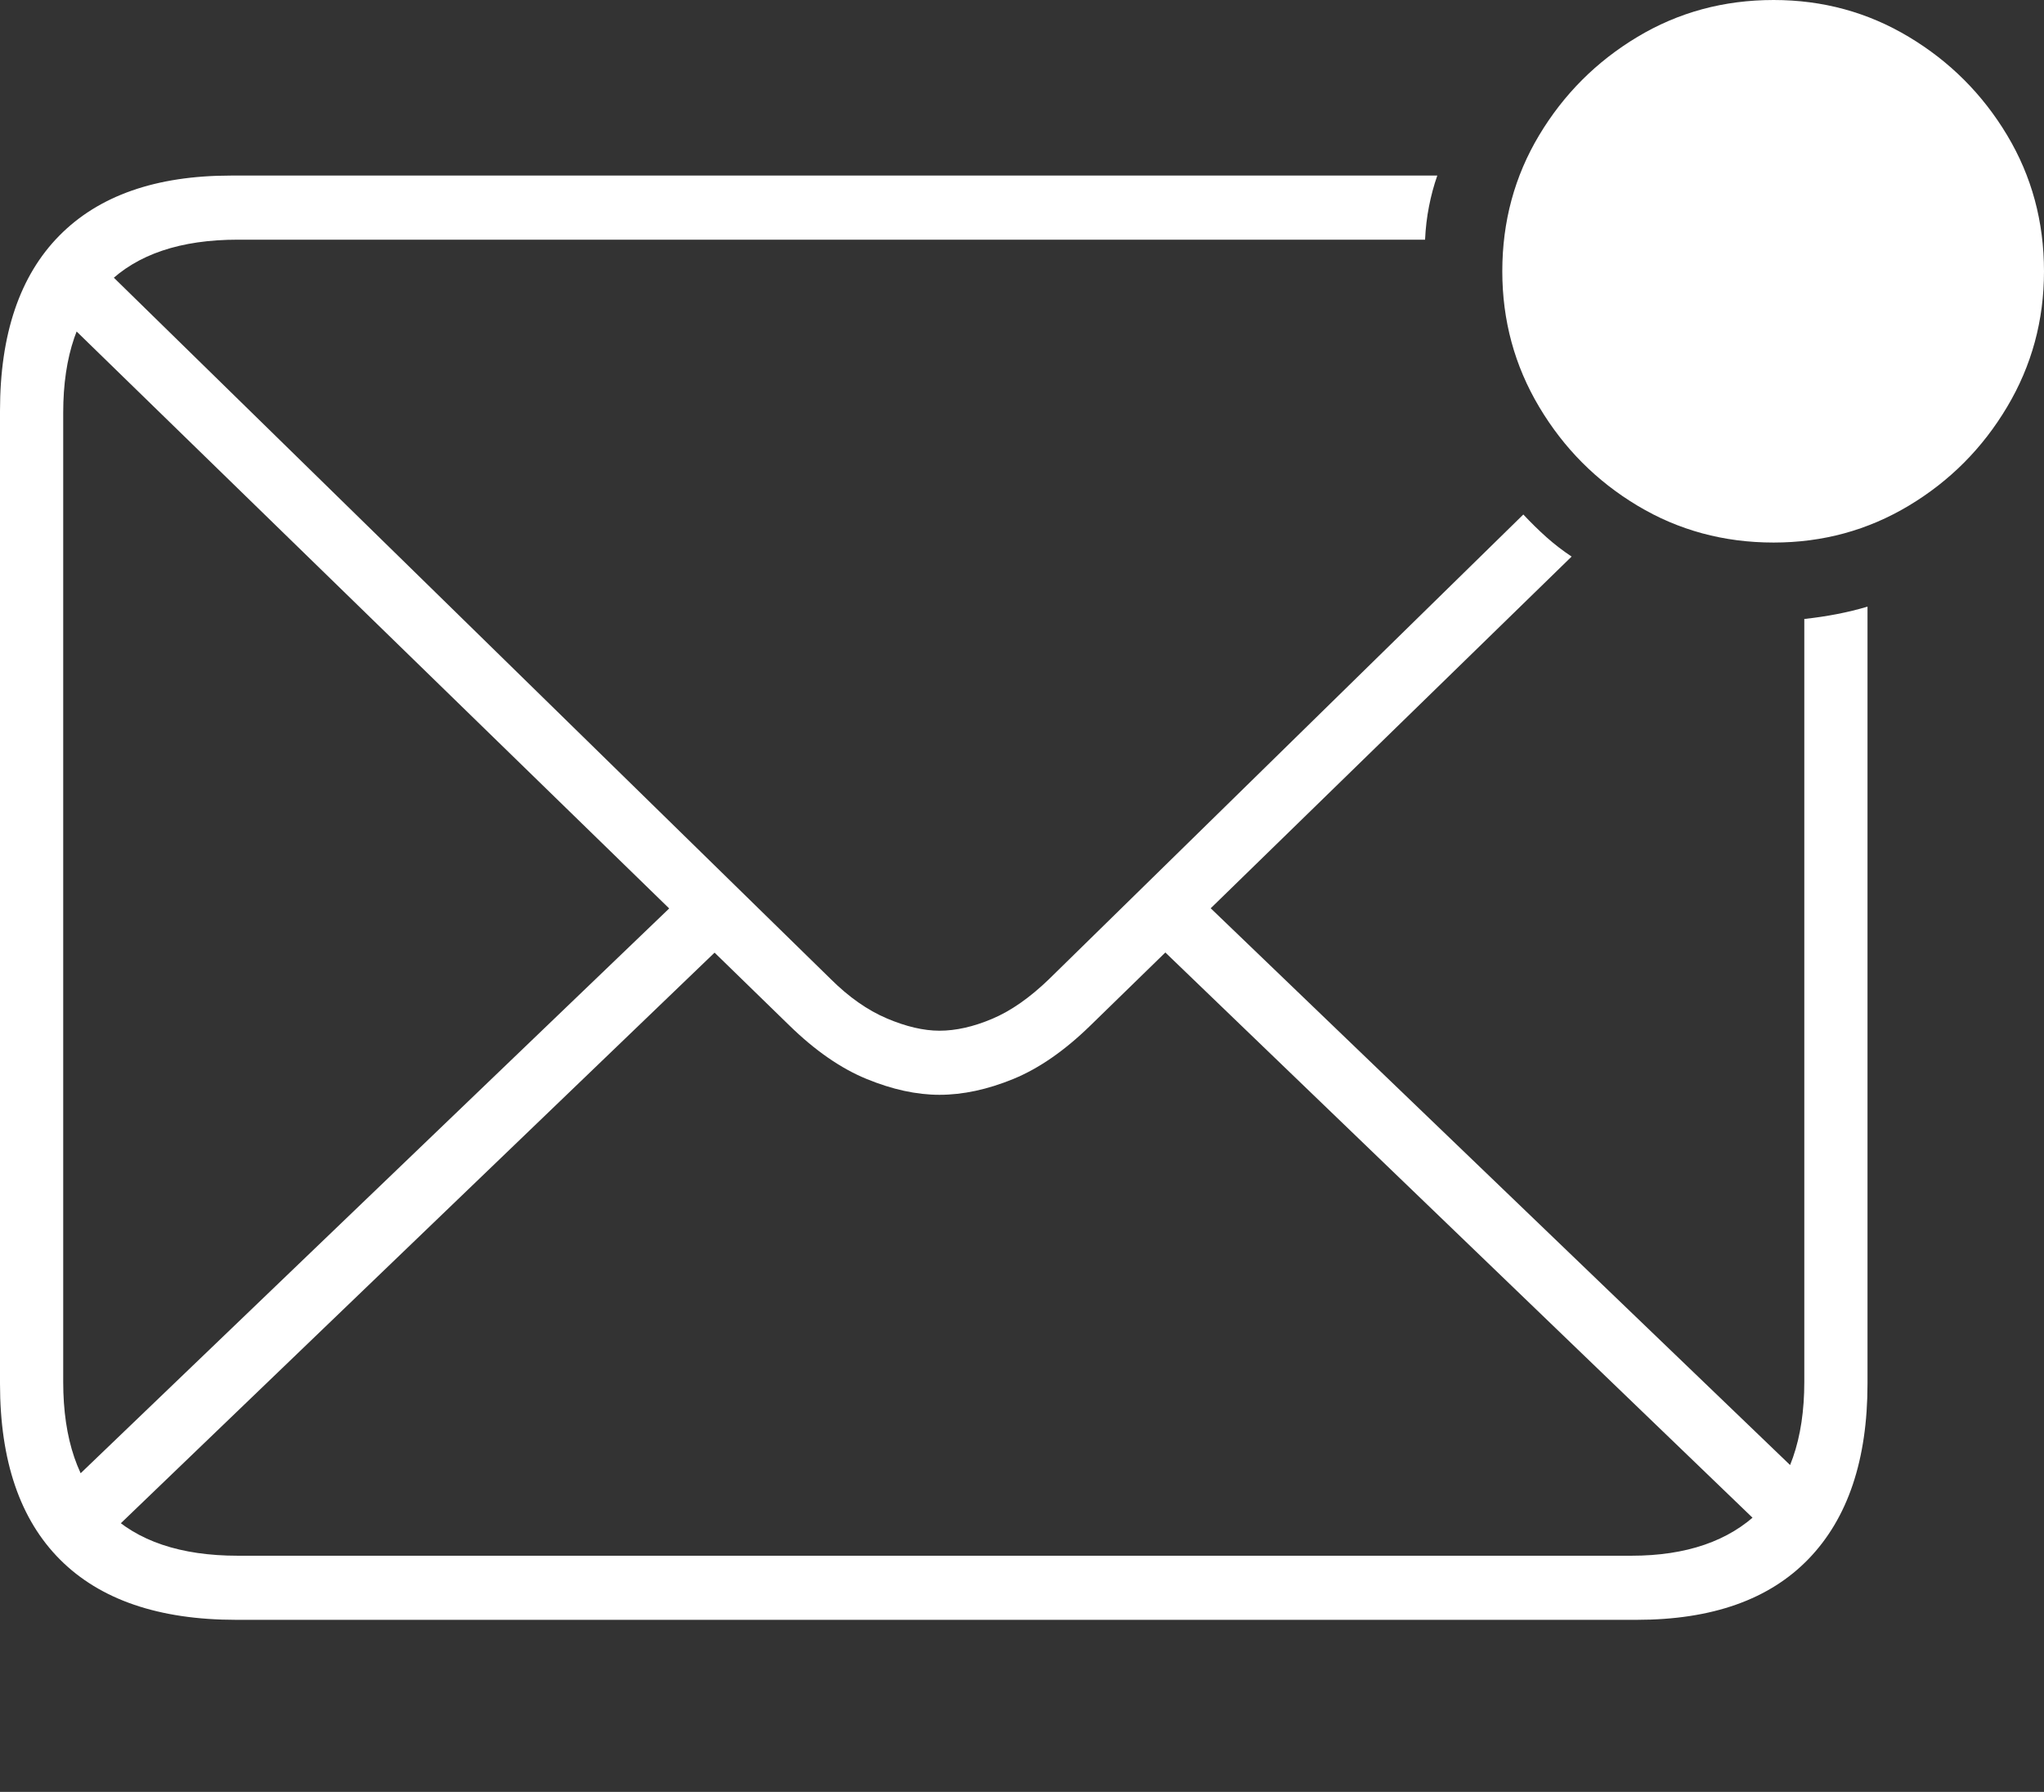 <?xml version="1.0" encoding="UTF-8"?>
<!--Generator: Apple Native CoreSVG 175-->
<!DOCTYPE svg
PUBLIC "-//W3C//DTD SVG 1.1//EN"
       "http://www.w3.org/Graphics/SVG/1.1/DTD/svg11.dtd">
<svg version="1.1" xmlns="http://www.w3.org/2000/svg" xmlns:xlink="http://www.w3.org/1999/xlink" width="22.734" height="19.932">
 <rect width="100%" height="100%" fill="#333333" stroke="none"/>
 <g>
  <rect height="19.932" opacity="0" width="22.734" x="0" y="0"/>
  <path d="M2.627 18.018L18.203 18.018Q19.463 18.018 20.117 17.339Q20.771 16.66 20.771 15.391L20.771 6.748Q20.605 6.797 20.43 6.831Q20.254 6.865 20.068 6.885L20.068 15.371Q20.068 16.328 19.565 16.816Q19.062 17.305 18.145 17.305L2.646 17.305Q1.689 17.305 1.196 16.816Q0.703 16.328 0.703 15.371L0.703 4.59Q0.703 3.643 1.196 3.154Q1.689 2.666 2.646 2.666L15.85 2.666Q15.859 2.471 15.894 2.295Q15.928 2.119 15.986 1.953L2.568 1.953Q1.318 1.953 0.659 2.622Q0 3.291 0 4.57L0 15.391Q0 16.68 0.669 17.349Q1.338 18.018 2.627 18.018ZM10.449 12.178Q10.84 12.178 11.27 12.002Q11.699 11.826 12.129 11.406L17.48 6.191Q17.334 6.094 17.202 5.977Q17.07 5.859 16.943 5.723L11.67 10.889Q11.348 11.201 11.035 11.333Q10.723 11.465 10.449 11.465Q10.185 11.465 9.863 11.328Q9.541 11.191 9.238 10.889L1.113 2.939L0.596 3.438L8.779 11.406Q9.209 11.826 9.639 12.002Q10.068 12.178 10.449 12.178ZM19.678 17.061L20.146 16.523L13.115 9.766L12.627 10.273ZM1.172 17.109L8.223 10.332L7.715 9.844L0.684 16.592ZM19.727 6.035Q20.547 6.035 21.23 5.625Q21.914 5.215 22.324 4.526Q22.734 3.838 22.734 3.018Q22.734 2.188 22.324 1.504Q21.914 0.82 21.23 0.41Q20.547 0 19.727 0Q18.896 0 18.213 0.41Q17.529 0.82 17.119 1.504Q16.709 2.188 16.709 3.018Q16.709 3.838 17.119 4.526Q17.529 5.215 18.213 5.625Q18.896 6.035 19.727 6.035Z" fill="#ffffff"/>
 </g>
</svg>
